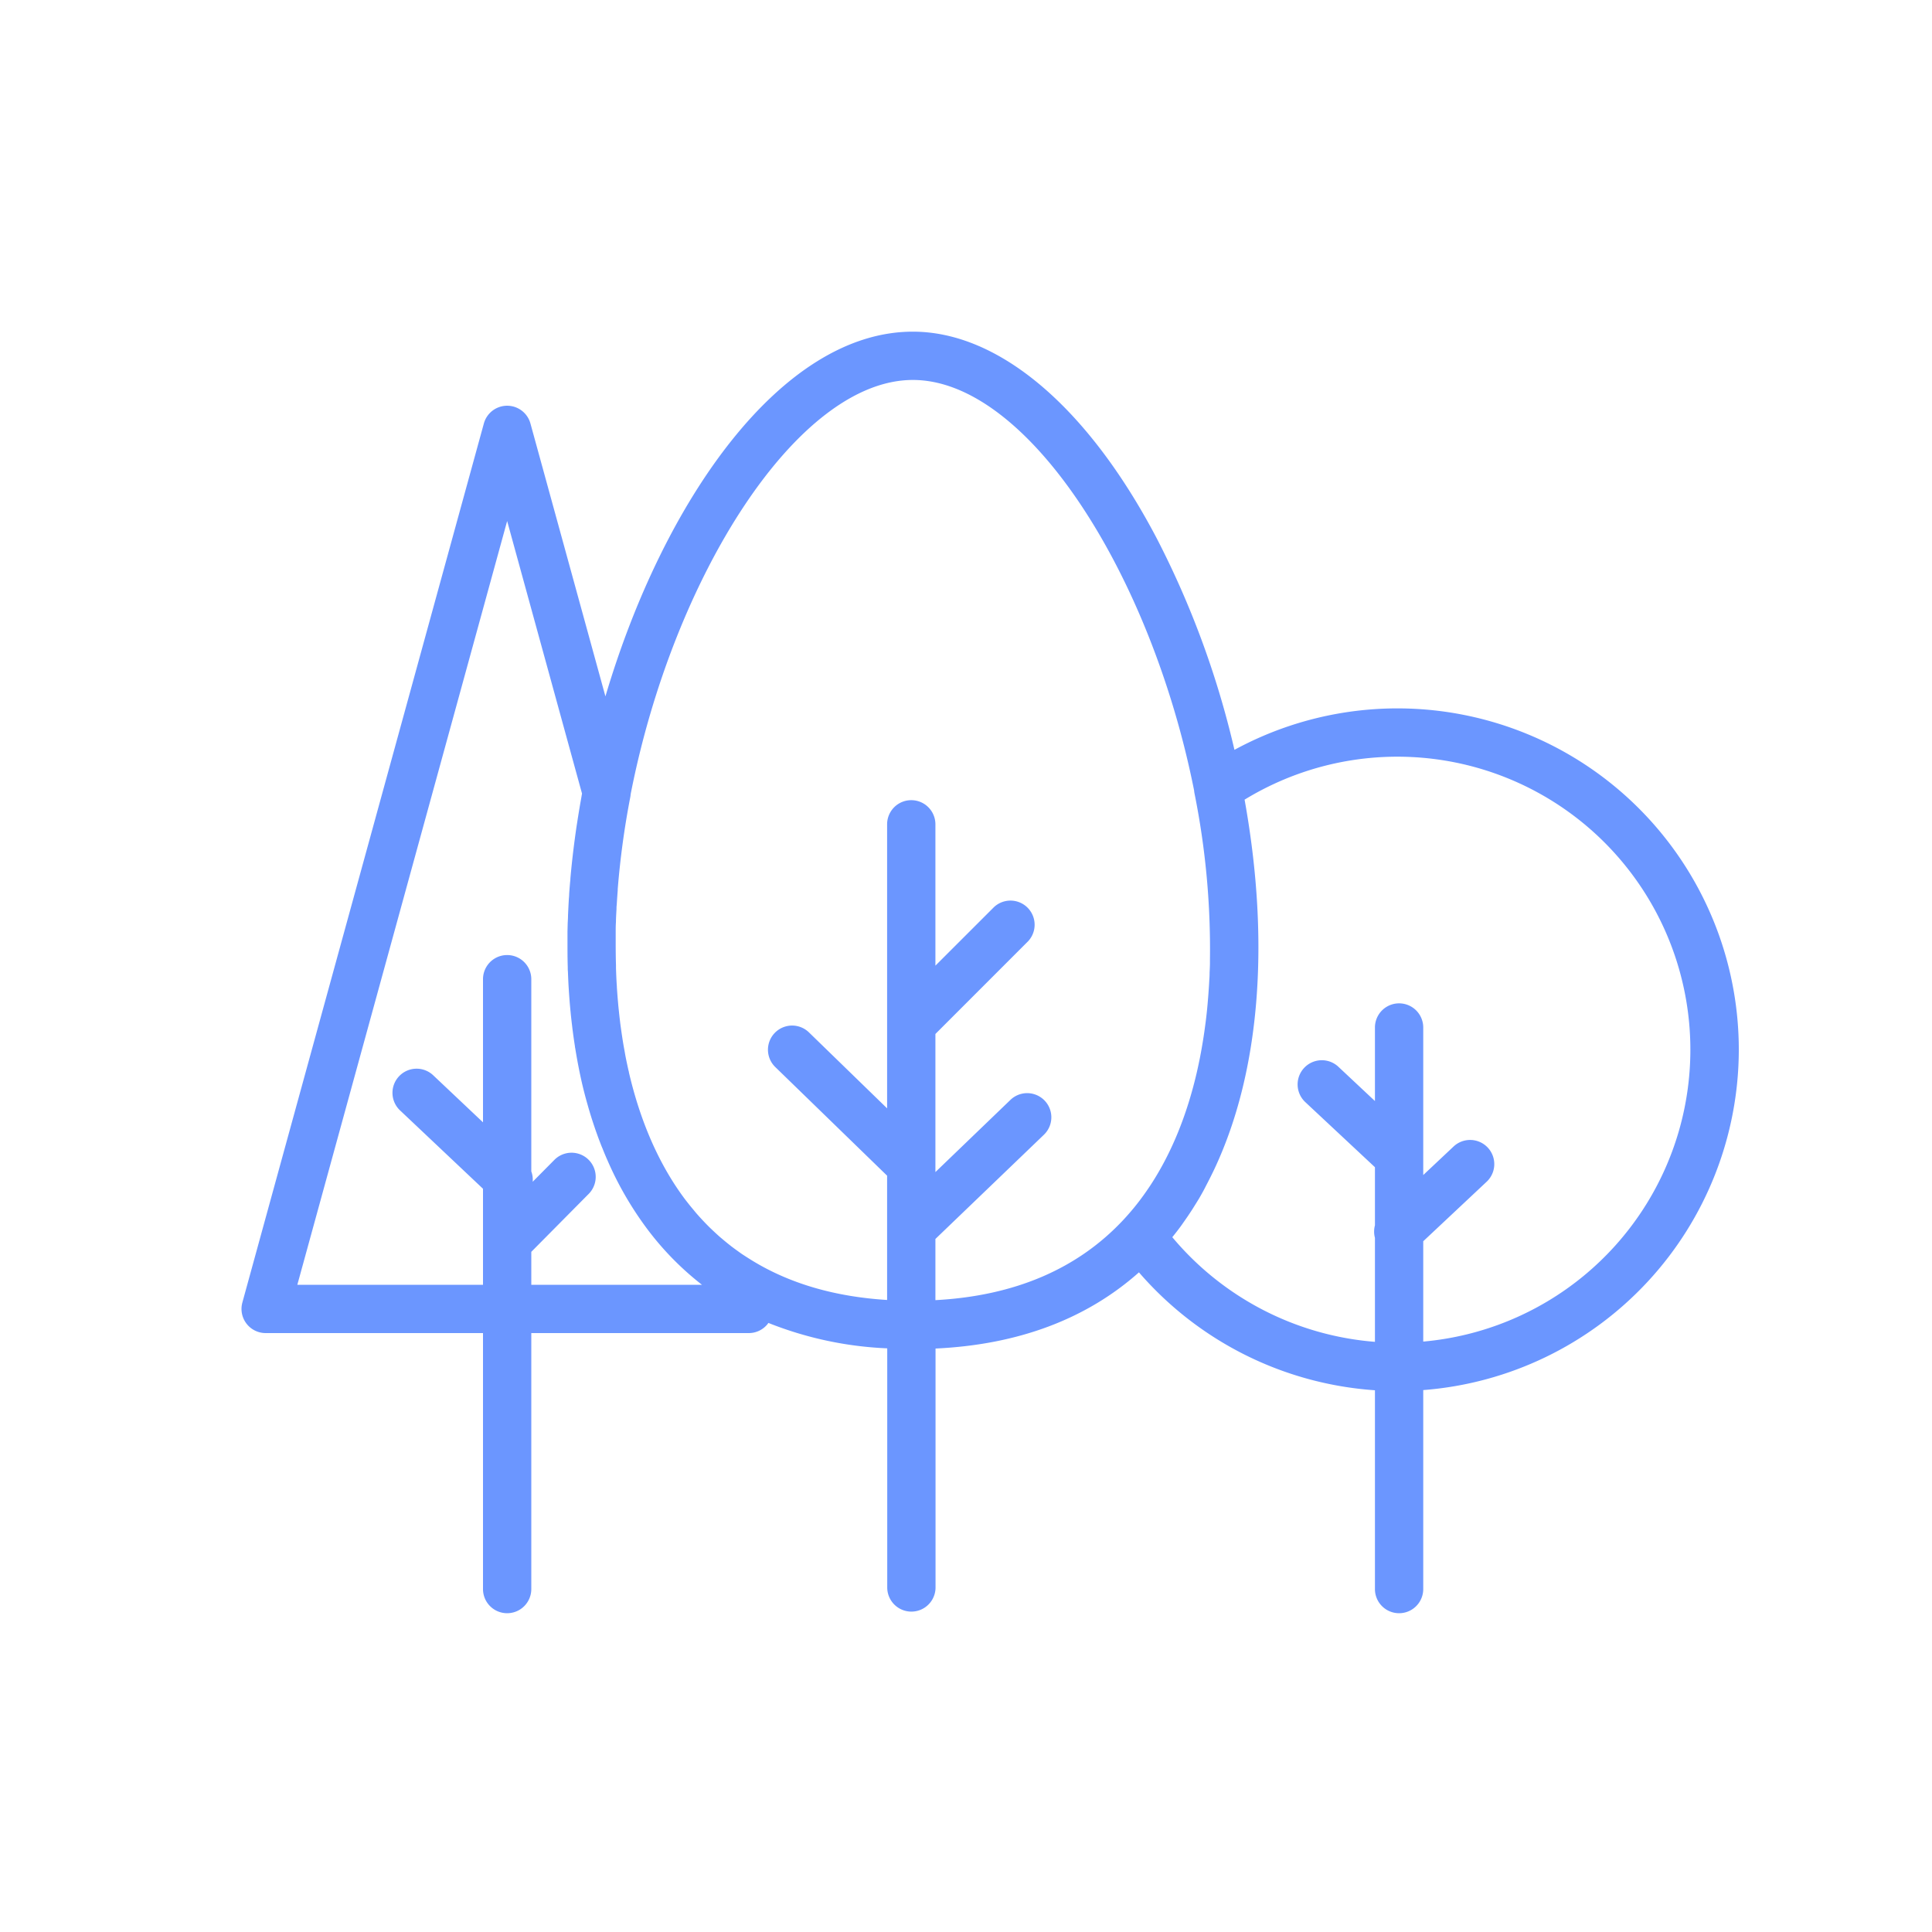 <svg id="Layer_1" data-name="Layer 1" xmlns="http://www.w3.org/2000/svg" viewBox="0 0 600 600"><title>nature-secondary</title><path d="M540,326a106,106,0,0,0-156.63-93.13,281.12,281.12,0,0,0-24.18-65.77c-21.41-40.74-49-64.1-75.69-64.1-40.78,0-77.43,52.28-95.48,113.27l-23.29-84.76a7.5,7.5,0,0,0-14.46,0l-75,273A7.5,7.5,0,0,0,82.5,414H150v79.5a7.5,7.5,0,0,0,15,0V414h67.5a7.48,7.48,0,0,0,6-2.95c0-.07.09-.14.14-.2a112.34,112.34,0,0,0,36.9,7.89V493a7.5,7.5,0,0,0,15,0V418.8c25.67-1.2,46.82-9.14,63.17-23.66A106.54,106.54,0,0,0,427,431.76V493.5a7.5,7.5,0,0,0,15,0V431.7A106.13,106.13,0,0,0,540,326ZM165,399V388.77l17.83-18a7.5,7.5,0,1,0-10.66-10.56l-6.74,6.8a7.38,7.38,0,0,0-.43-3.22V304.1a7.5,7.5,0,0,0-15,0v44.45l-15.35-14.5a7.5,7.5,0,1,0-10.3,10.9L150,369.18V399H92.34L157.5,161.81l23.25,84.64c-.09.47-.16.93-.24,1.4-.15.83-.3,1.66-.44,2.49-.29,1.72-.57,3.43-.83,5.14-.09.59-.19,1.17-.27,1.75-.16,1.11-.32,2.21-.46,3.32-.07.5-.14,1-.2,1.51q-.7,5.42-1.17,10.74c0,.54-.09,1.08-.13,1.61-.09,1.08-.18,2.16-.25,3.23,0,.53-.06,1.06-.1,1.59-.1,1.72-.19,3.43-.26,5.13,0,.83-.07,1.66-.1,2.49l-.06,2.43c0,1.11,0,2.22,0,3.32,0,2.58,0,5.14.08,7.67,0,.48,0,1,.05,1.43.06,1.55.12,3.09.21,4.63l.12,1.89c.1,1.39.2,2.77.32,4.14.06.63.11,1.26.18,1.89.13,1.42.29,2.82.46,4.21.06.53.12,1.05.19,1.57.21,1.66.45,3.29.7,4.91,0,.24.07.48.11.71q.9,5.58,2.12,10.9.72,3.06,1.55,6a2.76,2.76,0,0,0,.08.27c.44,1.6.92,3.18,1.41,4.74l.45,1.37c.37,1.12.75,2.24,1.15,3.33.27.78.56,1.55.86,2.32s.52,1.37.8,2c.43,1.09.87,2.16,1.33,3.22l.33.74a106,106,0,0,0,11.52,20.13A91.24,91.24,0,0,0,218,399Zm125.5,4.77v-19l33.7-32.37a7.5,7.5,0,0,0-10.4-10.82L290.5,364V321.11l28.8-28.81a7.5,7.5,0,0,0-10.6-10.6l-18.2,18.19V256a7.5,7.5,0,0,0-15,0v62h0v26.21l-24.27-23.59a7.5,7.5,0,0,0-10.46,10.76l34.73,33.74v38.6c-16.05-1-29.95-5-41.59-12.05-1.07-.65-2.13-1.33-3.16-2l-.48-.32c-1-.71-2-1.43-3-2.18l-.42-.33c-.91-.71-1.8-1.44-2.68-2.19l-.43-.36c-.83-.72-1.65-1.48-2.45-2.24-.28-.27-.57-.53-.85-.81-.72-.7-1.42-1.43-2.11-2.16-.37-.39-.73-.79-1.09-1.18-.49-.55-1-1.11-1.46-1.68s-1.08-1.29-1.61-1.95l-.79-1c-.36-.46-.72-.92-1.06-1.39-7.76-10.54-13.47-23.66-17-38.83,0-.21-.09-.43-.14-.64-.31-1.4-.62-2.82-.9-4.26-.11-.56-.2-1.13-.3-1.69-.21-1.12-.41-2.24-.59-3.38-.1-.63-.19-1.27-.29-1.9-.16-1.11-.32-2.23-.47-3.36-.07-.62-.14-1.24-.22-1.86-.13-1.2-.26-2.39-.38-3.6l-.15-1.7c-.11-1.33-.21-2.66-.3-4,0-.46-.06-.93-.08-1.4-.09-1.53-.15-3.07-.2-4.62,0-.3,0-.6,0-.9-.06-1.86-.08-3.72-.09-5.61V294c0-1.08,0-2.15,0-3.22l0-1.43c0-1,0-2,.08-3,0-1.33.1-2.66.17-4,0-.43,0-.87.07-1.31.09-1.51.19-3,.31-4.54l0-.38a259.59,259.59,0,0,1,3.91-28.61,8.46,8.46,0,0,0,.11-.88C209.13,178.85,247.74,118,283.5,118c35.56,0,73.93,60.16,87.35,127.53a5.4,5.4,0,0,0,.08.69,245.2,245.2,0,0,1,4.83,51.85c0,.35,0,.7,0,1,0,1-.07,2.06-.11,3.08q0,1.08-.09,2.16c-.05.95-.1,1.9-.17,2.84s-.11,1.65-.18,2.46-.13,1.68-.21,2.51c-.14,1.55-.3,3.09-.49,4.61-.06.55-.14,1.09-.21,1.63-.15,1.12-.3,2.23-.47,3.33-.1.67-.21,1.34-.32,2-.18,1.09-.36,2.16-.56,3.22-.1.51-.19,1-.29,1.53-.28,1.38-.56,2.74-.87,4.09l-.12.53c-3.09,13.34-7.89,25.08-14.29,34.88l-.52.78c-.57.85-1.14,1.67-1.73,2.49-.44.6-.88,1.21-1.33,1.8-.11.14-.21.28-.32.41-.69.9-1.4,1.77-2.13,2.63l-.18.21c-.7.82-1.42,1.63-2.15,2.42C334.75,394.05,315.14,402.45,290.5,403.77ZM442,416.64V385.48L461.69,367a7.5,7.5,0,0,0-10.26-10.95L442,364.92V319.1a7.5,7.5,0,0,0-15,0v22.84l-11.37-10.66a7.5,7.5,0,0,0-10.25,11L427,362.49v18.05a7.51,7.51,0,0,0,0,3.88v32.3a91.42,91.42,0,0,1-62.93-32.5l0,0c.92-1.14,1.82-2.29,2.69-3.48.31-.42.6-.86.9-1.28.42-.6.85-1.21,1.26-1.82s.85-1.26,1.26-1.9.86-1.36,1.29-2.06.71-1.13,1.05-1.72c.7-1.2,1.38-2.43,2-3.67l.69-1.33c.55-1.06,1.08-2.14,1.61-3.23l.45-.95c13.9-29.76,17.31-69.66,9.25-114.44A91,91,0,1,1,442,416.64Z" style="fill:#6b96ff"/></svg>